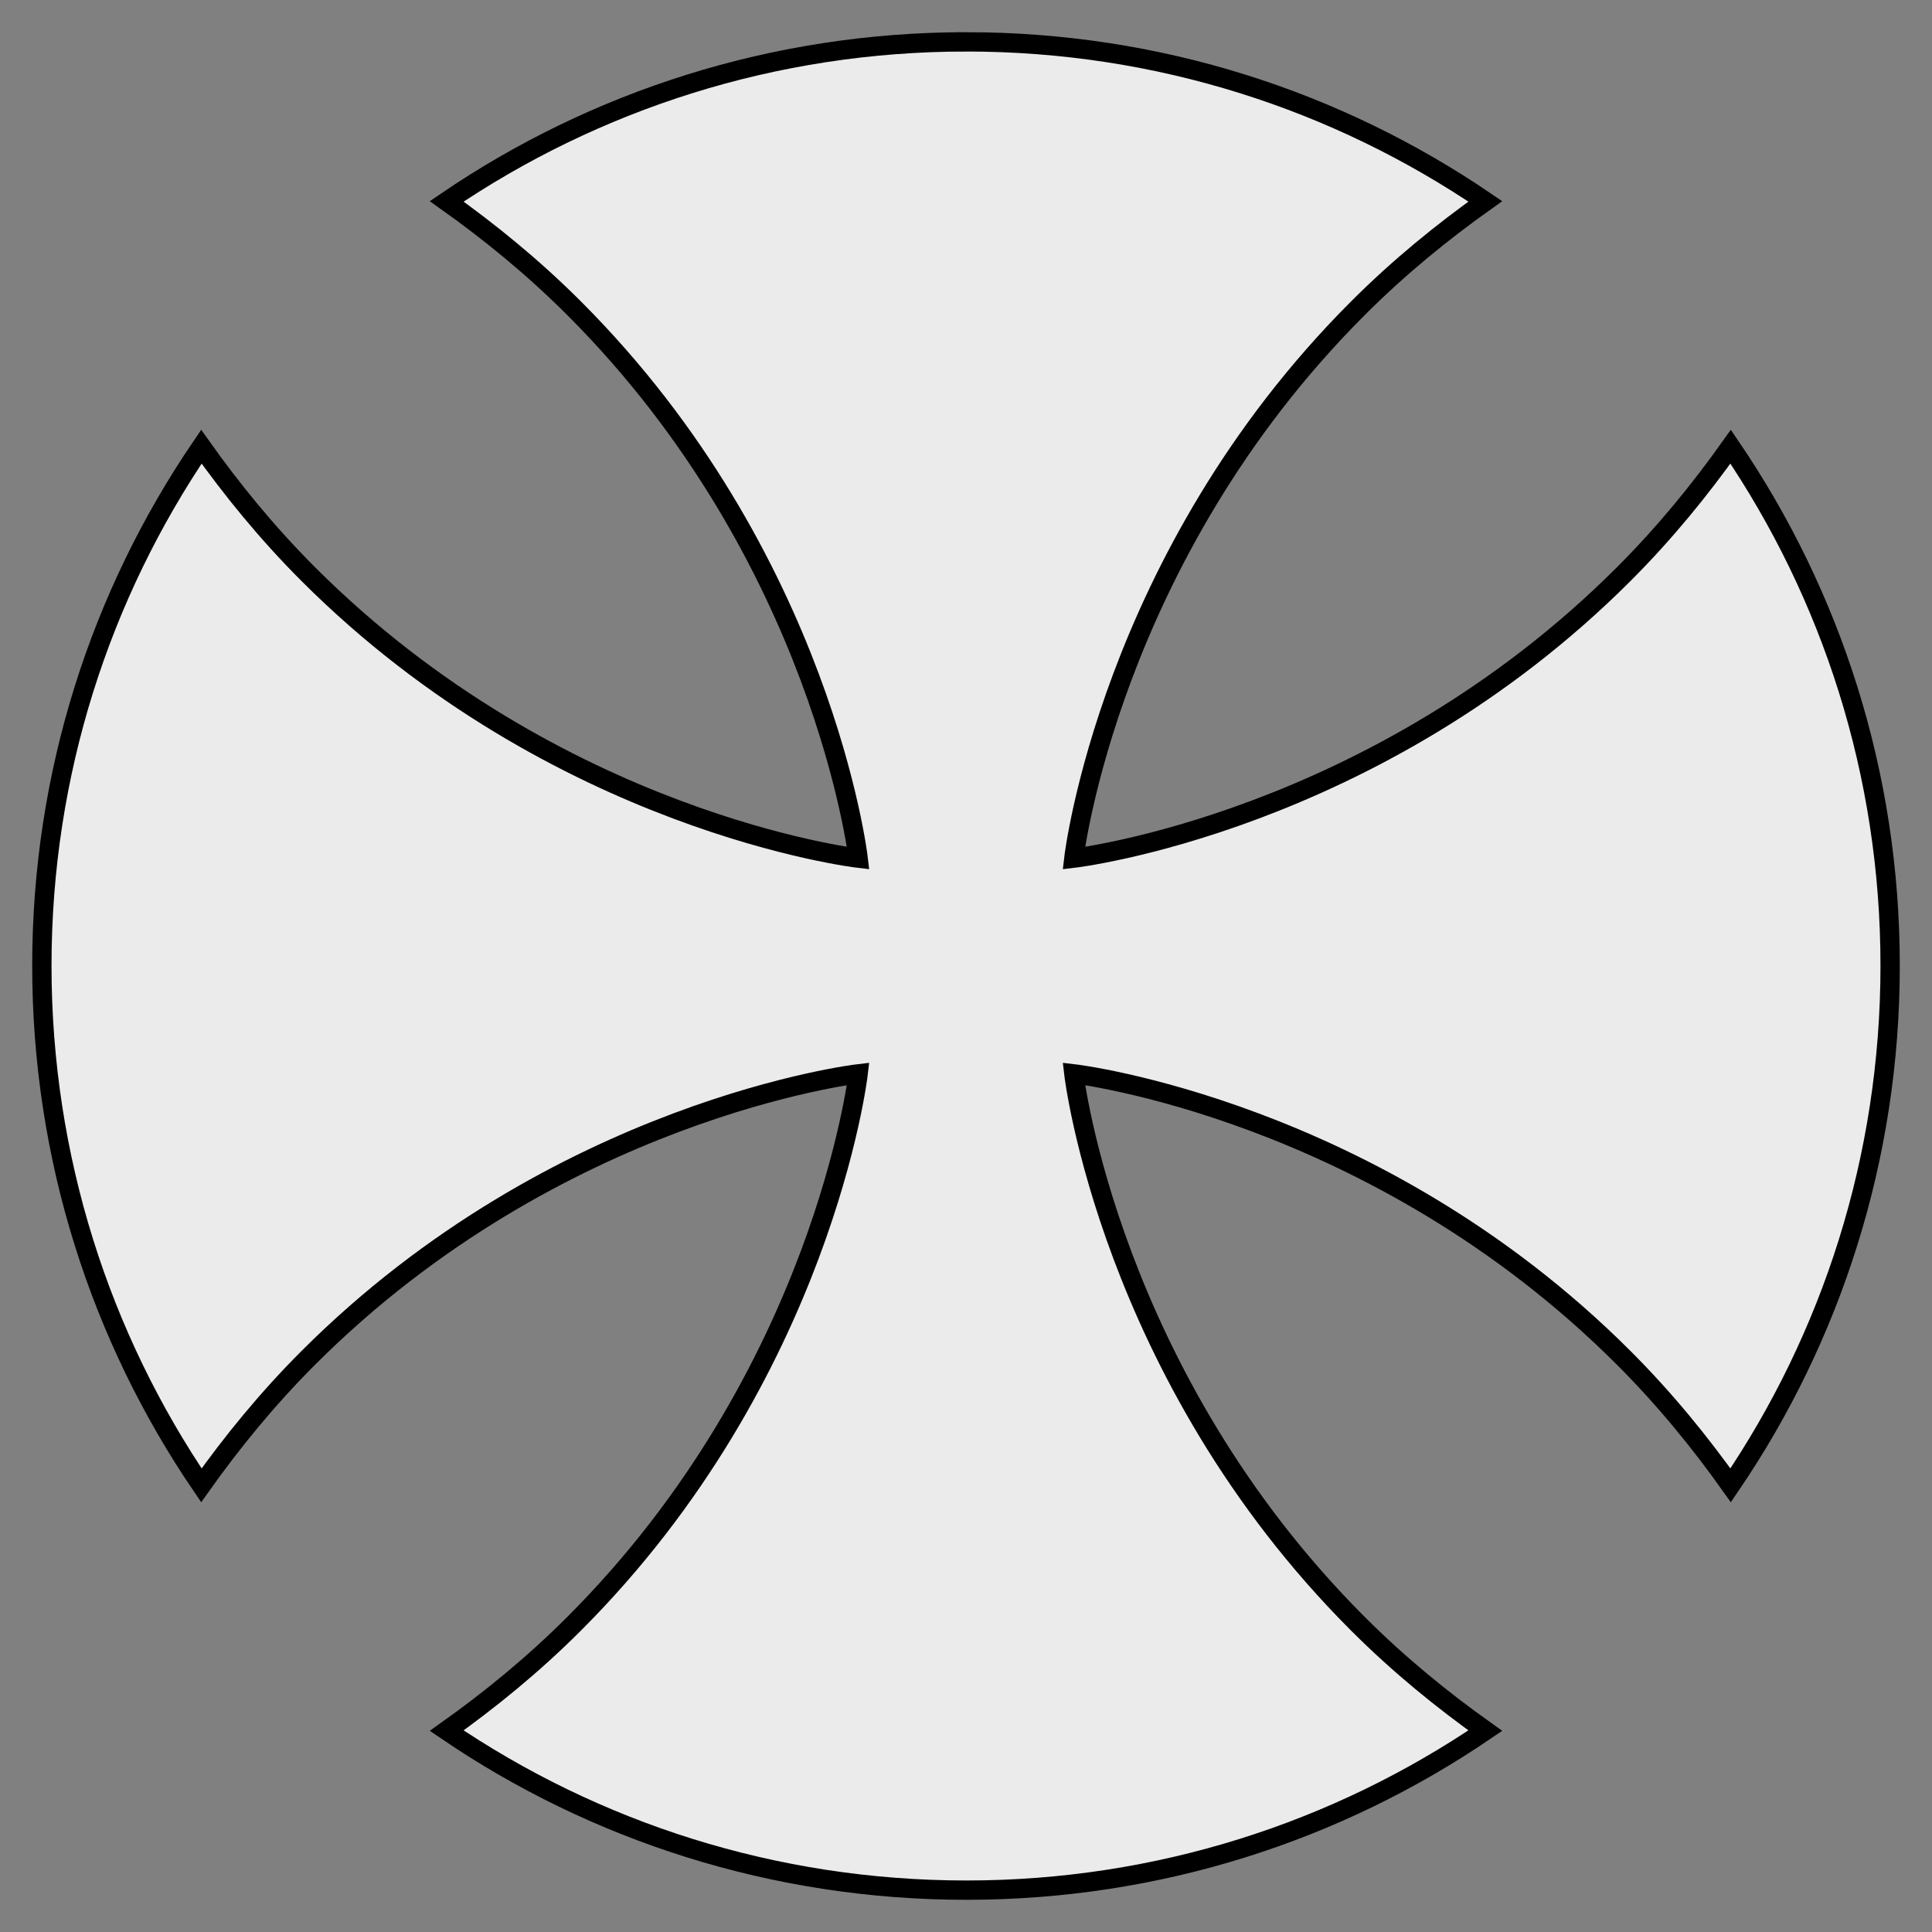 <?xml version="1.0" encoding="UTF-8" standalone="no"?>
<!-- Created with Inkscape (http://www.inkscape.org/) -->

<svg
   xmlns:dc="http://purl.org/dc/elements/1.1/"
   xmlns:cc="http://creativecommons.org/ns#"
   xmlns:rdf="http://www.w3.org/1999/02/22-rdf-syntax-ns#"
   xmlns:svg="http://www.w3.org/2000/svg"
   xmlns="http://www.w3.org/2000/svg"
   version="1.1"
   width="300"
   height="300"
   id="svg2">
  <rect width="100%" height="100%" fill="#808080" stroke="none"/>
  <defs
     id="defs4" />
  <g
     transform="translate(0,-752.362)"
     id="layer1"
     style="fill:#ebebeb">
    <path
       d="m 150.047,758.862 c -29.89,0 -57.706,9.134 -80.686,24.769 C 76.011,788.364 82.7,793.781 89.157,800.238 127.817,838.898 133.253,885.615 133.253,885.615 c 0,0 -46.717,-5.436 -85.377,-44.096 -6.457,-6.457 -11.874,-13.145 -16.606,-19.796 C 15.634,844.703 6.5,872.425 6.5,902.315 c 0,29.89 9.134,57.706 24.769,80.686 4.733,-6.651 10.15,-13.34 16.606,-19.796 C 86.536,924.545 133.253,919.109 133.253,919.109 c 0,0 -5.436,46.717 -44.096,85.378 -6.457,6.456 -13.145,11.873 -19.796,16.606 22.981,15.635 50.796,24.769 80.686,24.769 29.89,0 57.612,-9.134 80.593,-24.769 -6.651,-4.733 -13.339,-10.15 -19.797,-16.606 -38.66,-38.661 -44.096,-85.378 -44.096,-85.378 0,0 46.717,5.436 85.377,44.096 6.457,6.457 11.874,13.145 16.607,19.796 C 284.366,960.021 293.5,932.206 293.5,902.315 c 0,-29.89 -9.134,-57.612 -24.769,-80.593 C 263.998,828.374 258.581,835.062 252.124,841.519 c -38.66,38.66 -85.377,44.096 -85.377,44.096 0,0 5.436,-46.717 44.096,-85.377 6.457,-6.457 13.146,-11.874 19.797,-16.607 -22.981,-15.634 -50.702,-24.769 -80.593,-24.769 z"
       id="path4543"
       style="fill:#ebebeb;stroke:#000000;stroke-width:3;stroke-miterlimit:4;stroke-dasharray:none" />
  </g>
</svg>
